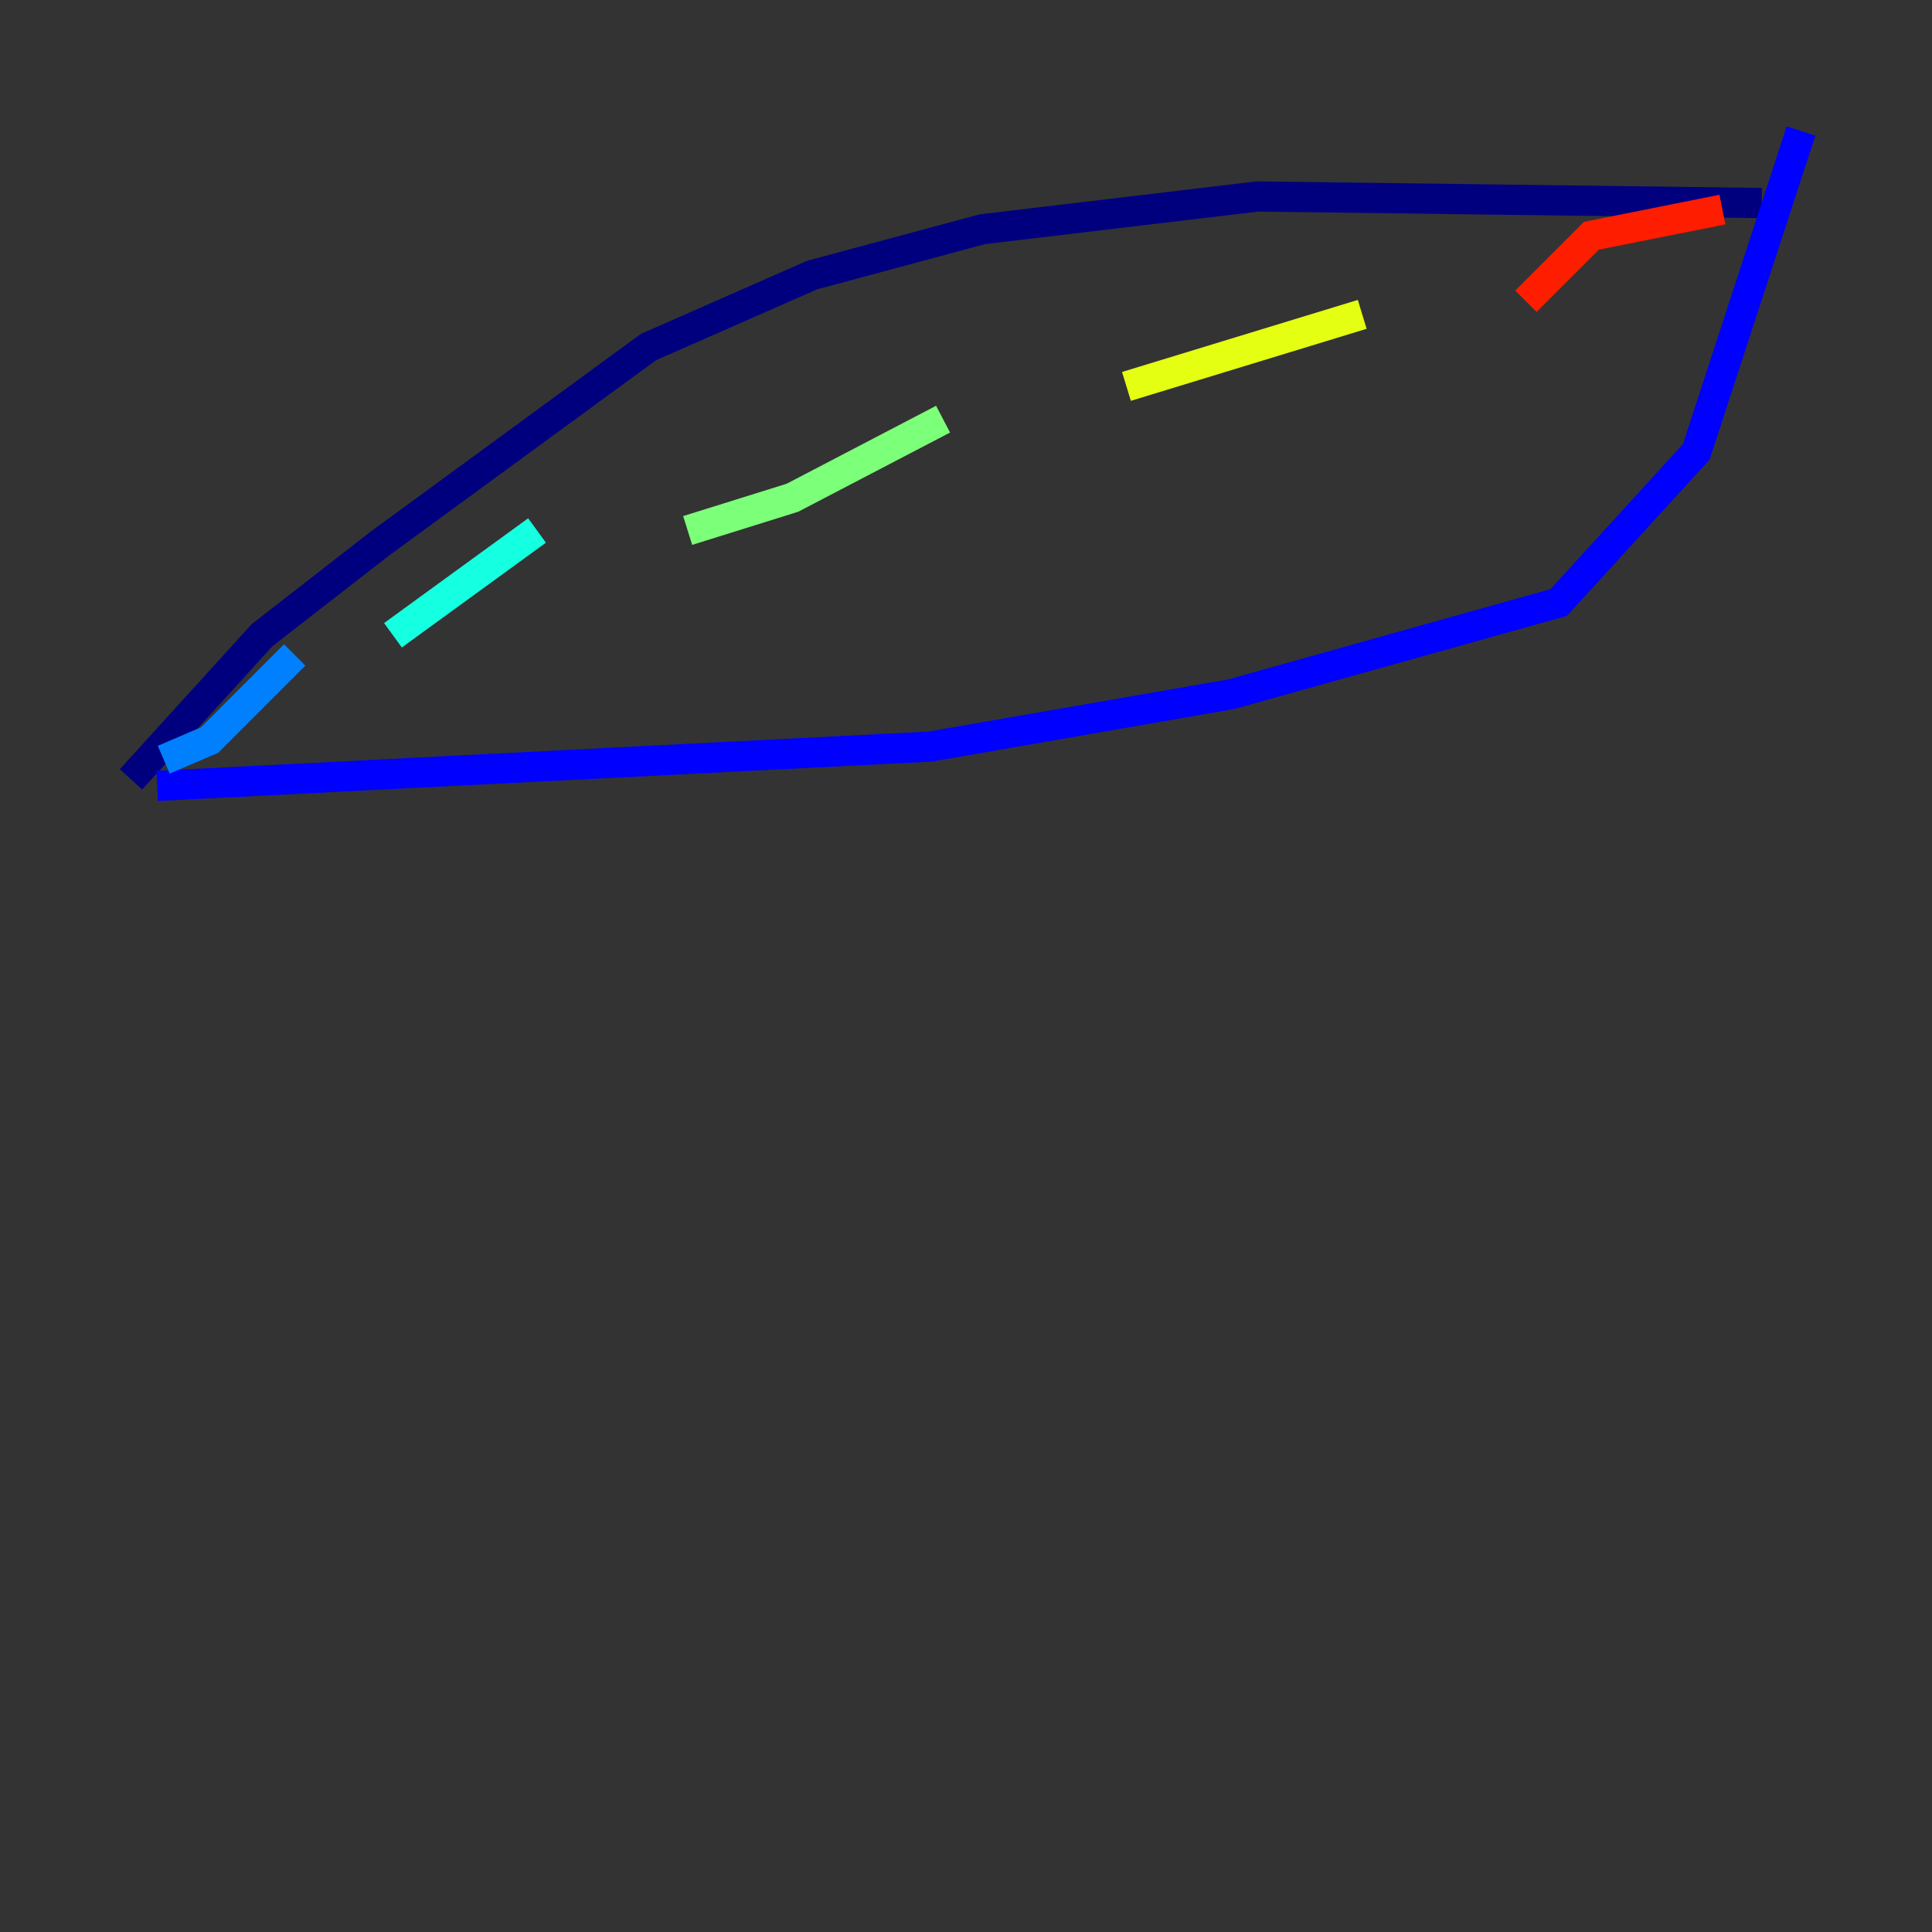 <?xml version="1.0" encoding="utf-8" ?>
<svg baseProfile="tiny" height="128" version="1.2" viewBox="0,0,128,128" width="128" xmlns="http://www.w3.org/2000/svg" xmlns:ev="http://www.w3.org/2001/xml-events" xmlns:xlink="http://www.w3.org/1999/xlink"><rect x="0" y="0" width="128" height="128" fill="#333333" stroke="none"/><defs /><polyline fill="none" points="8.678,51.634 17.356,42.088 25.166,36.014 42.956,22.997 53.803,18.224 65.085,15.186 83.308,13.017 116.719,13.451" stroke="#00007f" stroke-width="2" /><polyline fill="none" points="10.414,52.068 61.614,49.464 81.573,45.993 103.268,39.919 112.38,29.939 119.322,8.678" stroke="#0000ff" stroke-width="2" /><polyline fill="none" points="10.848,50.332 13.885,49.031 19.525,43.39" stroke="#0080ff" stroke-width="2" /><polyline fill="none" points="26.034,42.088 35.58,35.146" stroke="#15ffe1" stroke-width="2" /><polyline fill="none" points="45.559,35.146 52.502,32.976 62.481,27.77" stroke="#7cff79" stroke-width="2" /><polyline fill="none" points="74.63,25.6 90.251,20.827" stroke="#e4ff12" stroke-width="2" /><polyline fill="none" points="91.119,19.959 91.119,19.959" stroke="#ff9400" stroke-width="2" /><polyline fill="none" points="101.098,19.959 105.437,15.62 114.115,13.885" stroke="#ff1d00" stroke-width="2" /><polyline fill="none" points="114.115,13.885 114.115,13.885" stroke="#7f0000" stroke-width="2" /></svg>